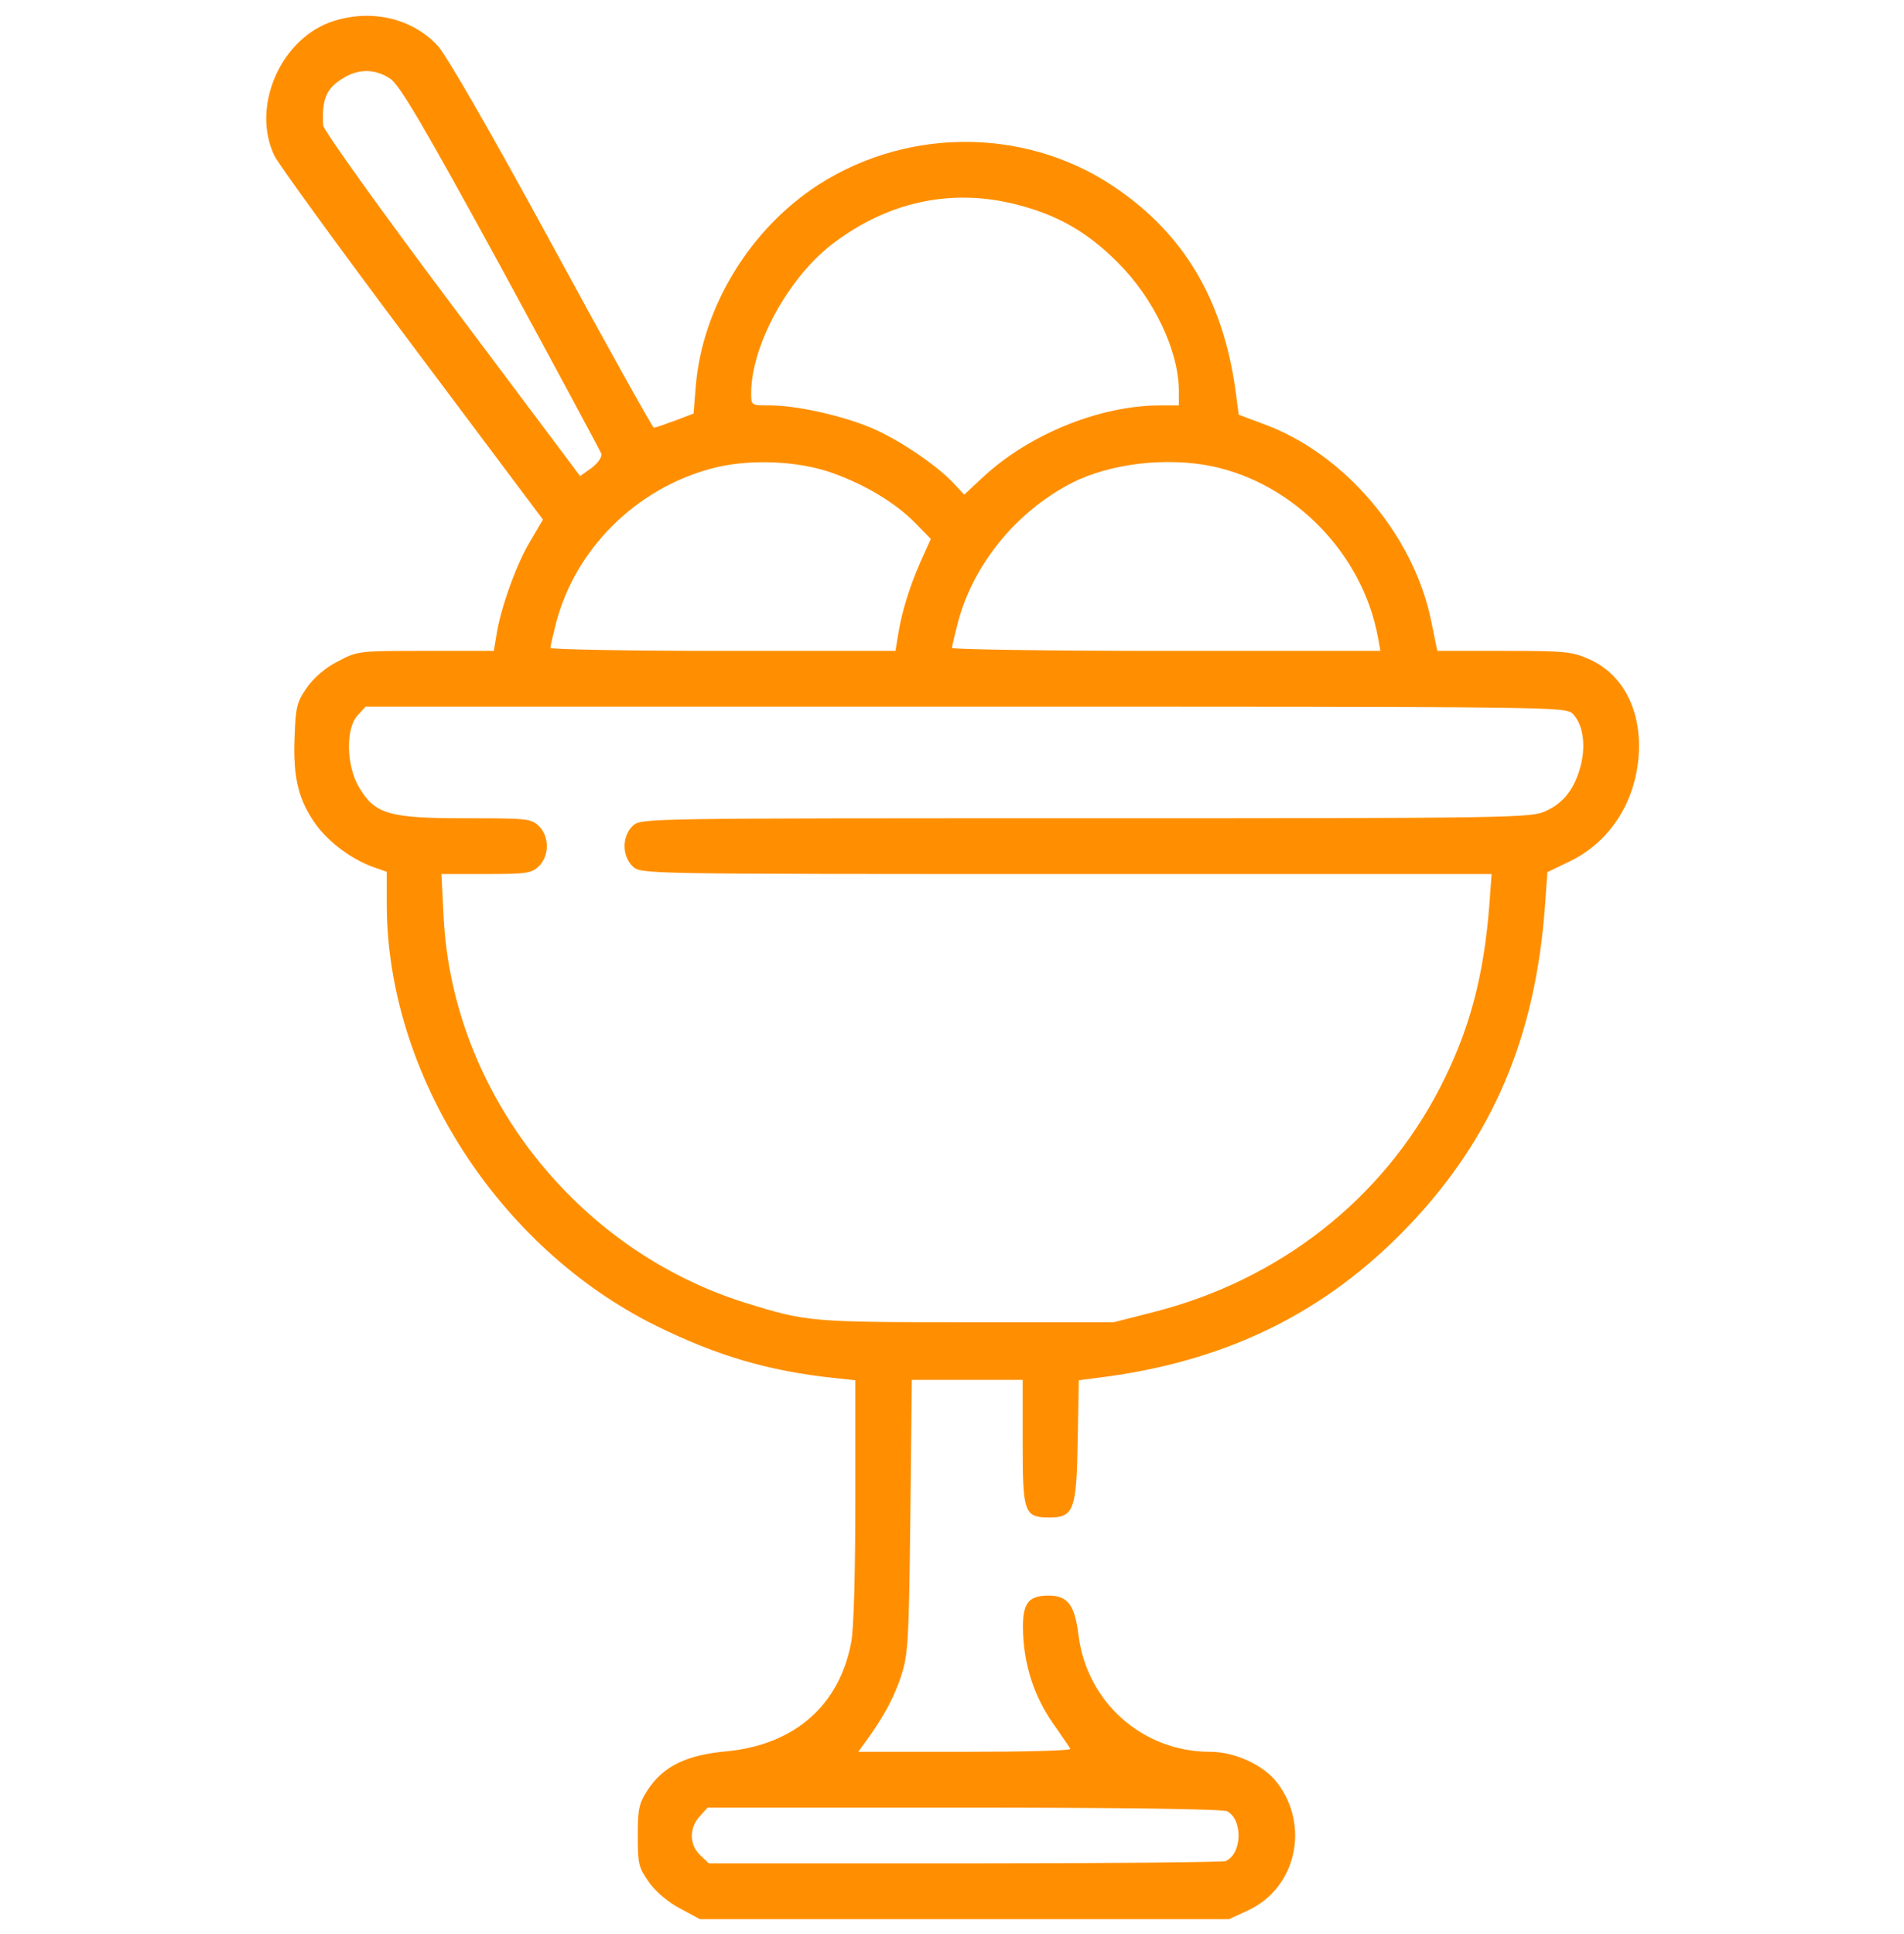 <svg width="64" height="65" viewBox="0 0 64 65" fill="none" xmlns="http://www.w3.org/2000/svg">
<g clip-path="url(#clip0_4113_2554)">
<path d="M11.238 0.7C9.45 1.25 8.425 3.575 9.225 5.237C9.375 5.537 11.463 8.412 13.875 11.625L18.25 17.462L17.825 18.188C17.363 18.938 16.825 20.45 16.688 21.337L16.6 21.875H14.313C12.05 21.875 12.025 21.875 11.363 22.225C10.938 22.438 10.55 22.775 10.313 23.113C9.975 23.6 9.938 23.75 9.9 24.812C9.85 26.163 10.038 26.913 10.638 27.738C11.075 28.325 11.838 28.887 12.538 29.137L13 29.3V30.375C13 36.087 16.725 41.925 22.063 44.562C24.1 45.562 25.813 46.075 28.038 46.312L28.75 46.388V50.425C28.75 52.8 28.7 54.763 28.613 55.188C28.213 57.325 26.7 58.65 24.388 58.862C23.063 58.987 22.3 59.362 21.775 60.15C21.475 60.612 21.438 60.788 21.438 61.7C21.438 62.65 21.463 62.763 21.825 63.275C22.063 63.6 22.488 63.95 22.875 64.15L23.525 64.5H32.425H41.313L41.963 64.2C43.563 63.45 44.038 61.375 42.938 59.925C42.488 59.325 41.513 58.875 40.675 58.875C38.4 58.875 36.525 57.2 36.25 54.938C36.125 53.938 35.888 53.625 35.25 53.625C34.5 53.625 34.325 53.925 34.4 55.1C34.488 56.2 34.838 57.175 35.513 58.087C35.738 58.425 35.963 58.725 35.975 58.775C36 58.837 34.4 58.875 32.438 58.875H28.85L29.05 58.6C29.7 57.712 30.025 57.1 30.275 56.375C30.525 55.612 30.55 55.288 30.6 50.962L30.65 46.375H32.513H34.375V48.475C34.375 50.85 34.425 51 35.275 51C36.088 51 36.188 50.763 36.225 48.425L36.263 46.388L36.85 46.312C41.15 45.788 44.5 44.163 47.313 41.237C50.175 38.25 51.625 34.85 51.938 30.375L52.013 29.312L52.763 28.95C54.038 28.337 54.888 27.1 55.063 25.6C55.238 24.025 54.638 22.725 53.463 22.175C52.85 21.9 52.675 21.875 50.563 21.875H48.313L48.1 20.837C47.5 17.95 45.163 15.213 42.438 14.238L41.638 13.938L41.563 13.375C41.188 10.287 39.938 8.037 37.663 6.425C34.7 4.3 30.638 4.213 27.525 6.2C25.213 7.688 23.613 10.312 23.388 12.963L23.313 13.9L22.688 14.137C22.35 14.262 22.025 14.375 21.975 14.375C21.938 14.375 20.388 11.6 18.55 8.213C16.488 4.425 15.013 1.863 14.713 1.538C13.863 0.625 12.525 0.3 11.238 0.7ZM13.125 2.65C13.45 2.888 14.2 4.15 16.85 9C18.663 12.338 20.175 15.15 20.213 15.25C20.238 15.363 20.1 15.562 19.888 15.725L19.5 16L15.188 10.25C12.75 7 10.875 4.375 10.863 4.213C10.813 3.325 10.975 2.962 11.538 2.625C12.063 2.3 12.625 2.312 13.125 2.65ZM34.175 6.875C35.55 7.225 36.55 7.8 37.563 8.812C38.788 10.037 39.625 11.787 39.625 13.15V13.625H39C36.963 13.625 34.575 14.6 33.013 16.062L32.413 16.625L32.05 16.238C31.463 15.613 30.175 14.75 29.275 14.375C28.288 13.963 26.775 13.625 25.875 13.625C25.25 13.625 25.25 13.625 25.25 13.213C25.25 11.625 26.488 9.35 27.963 8.213C29.838 6.775 31.988 6.312 34.175 6.875ZM28.025 15.912C29.125 16.312 30.113 16.913 30.775 17.587L31.288 18.113L30.95 18.863C30.575 19.712 30.313 20.55 30.188 21.337L30.1 21.875H24.3C21.113 21.875 18.5 21.825 18.5 21.775C18.5 21.725 18.588 21.35 18.688 20.95C19.338 18.45 21.363 16.438 23.9 15.75C25.138 15.412 26.838 15.475 28.025 15.912ZM40.763 15.675C43.513 16.262 45.8 18.625 46.313 21.4L46.4 21.875H39.2C35.238 21.875 32 21.825 32 21.775C32 21.725 32.088 21.35 32.188 20.962C32.7 18.975 34.163 17.188 36.038 16.225C37.325 15.575 39.213 15.35 40.763 15.675ZM52.863 23.988C53.2 24.325 53.313 25.012 53.138 25.712C52.938 26.5 52.563 26.988 51.95 27.262C51.463 27.488 50.8 27.5 36.488 27.5C21.625 27.5 21.55 27.5 21.275 27.75C20.9 28.1 20.9 28.775 21.275 29.125C21.55 29.375 21.625 29.375 35.85 29.375H50.138L50.063 30.4C49.875 32.837 49.388 34.65 48.4 36.562C46.463 40.312 43 43.025 38.763 44.1L37.438 44.438H32.5C27.263 44.438 27.113 44.425 25.063 43.788C19.375 42.013 15.213 36.712 14.913 30.837L14.838 29.375H16.338C17.663 29.375 17.863 29.35 18.1 29.125C18.475 28.775 18.475 28.1 18.1 27.75C17.85 27.512 17.675 27.5 15.638 27.5C13.063 27.5 12.6 27.363 12.063 26.45C11.638 25.725 11.613 24.475 12.025 24.038L12.288 23.75H32.463C52.263 23.75 52.625 23.75 52.863 23.988ZM41.25 60.875C41.788 61.163 41.75 62.325 41.188 62.55C41.075 62.587 37.125 62.625 32.4 62.625H23.825L23.538 62.35C23.163 62 23.163 61.425 23.525 61.038L23.788 60.75H32.4C37.788 60.75 41.1 60.8 41.25 60.875Z" fill="#FF8F00"/>
</g>
<defs>
<clipPath id="clip0_4113_2554">
<rect width="64" height="64" fill="white" transform="translate(0 0.5)"/>
</clipPath>
</defs>
</svg>

